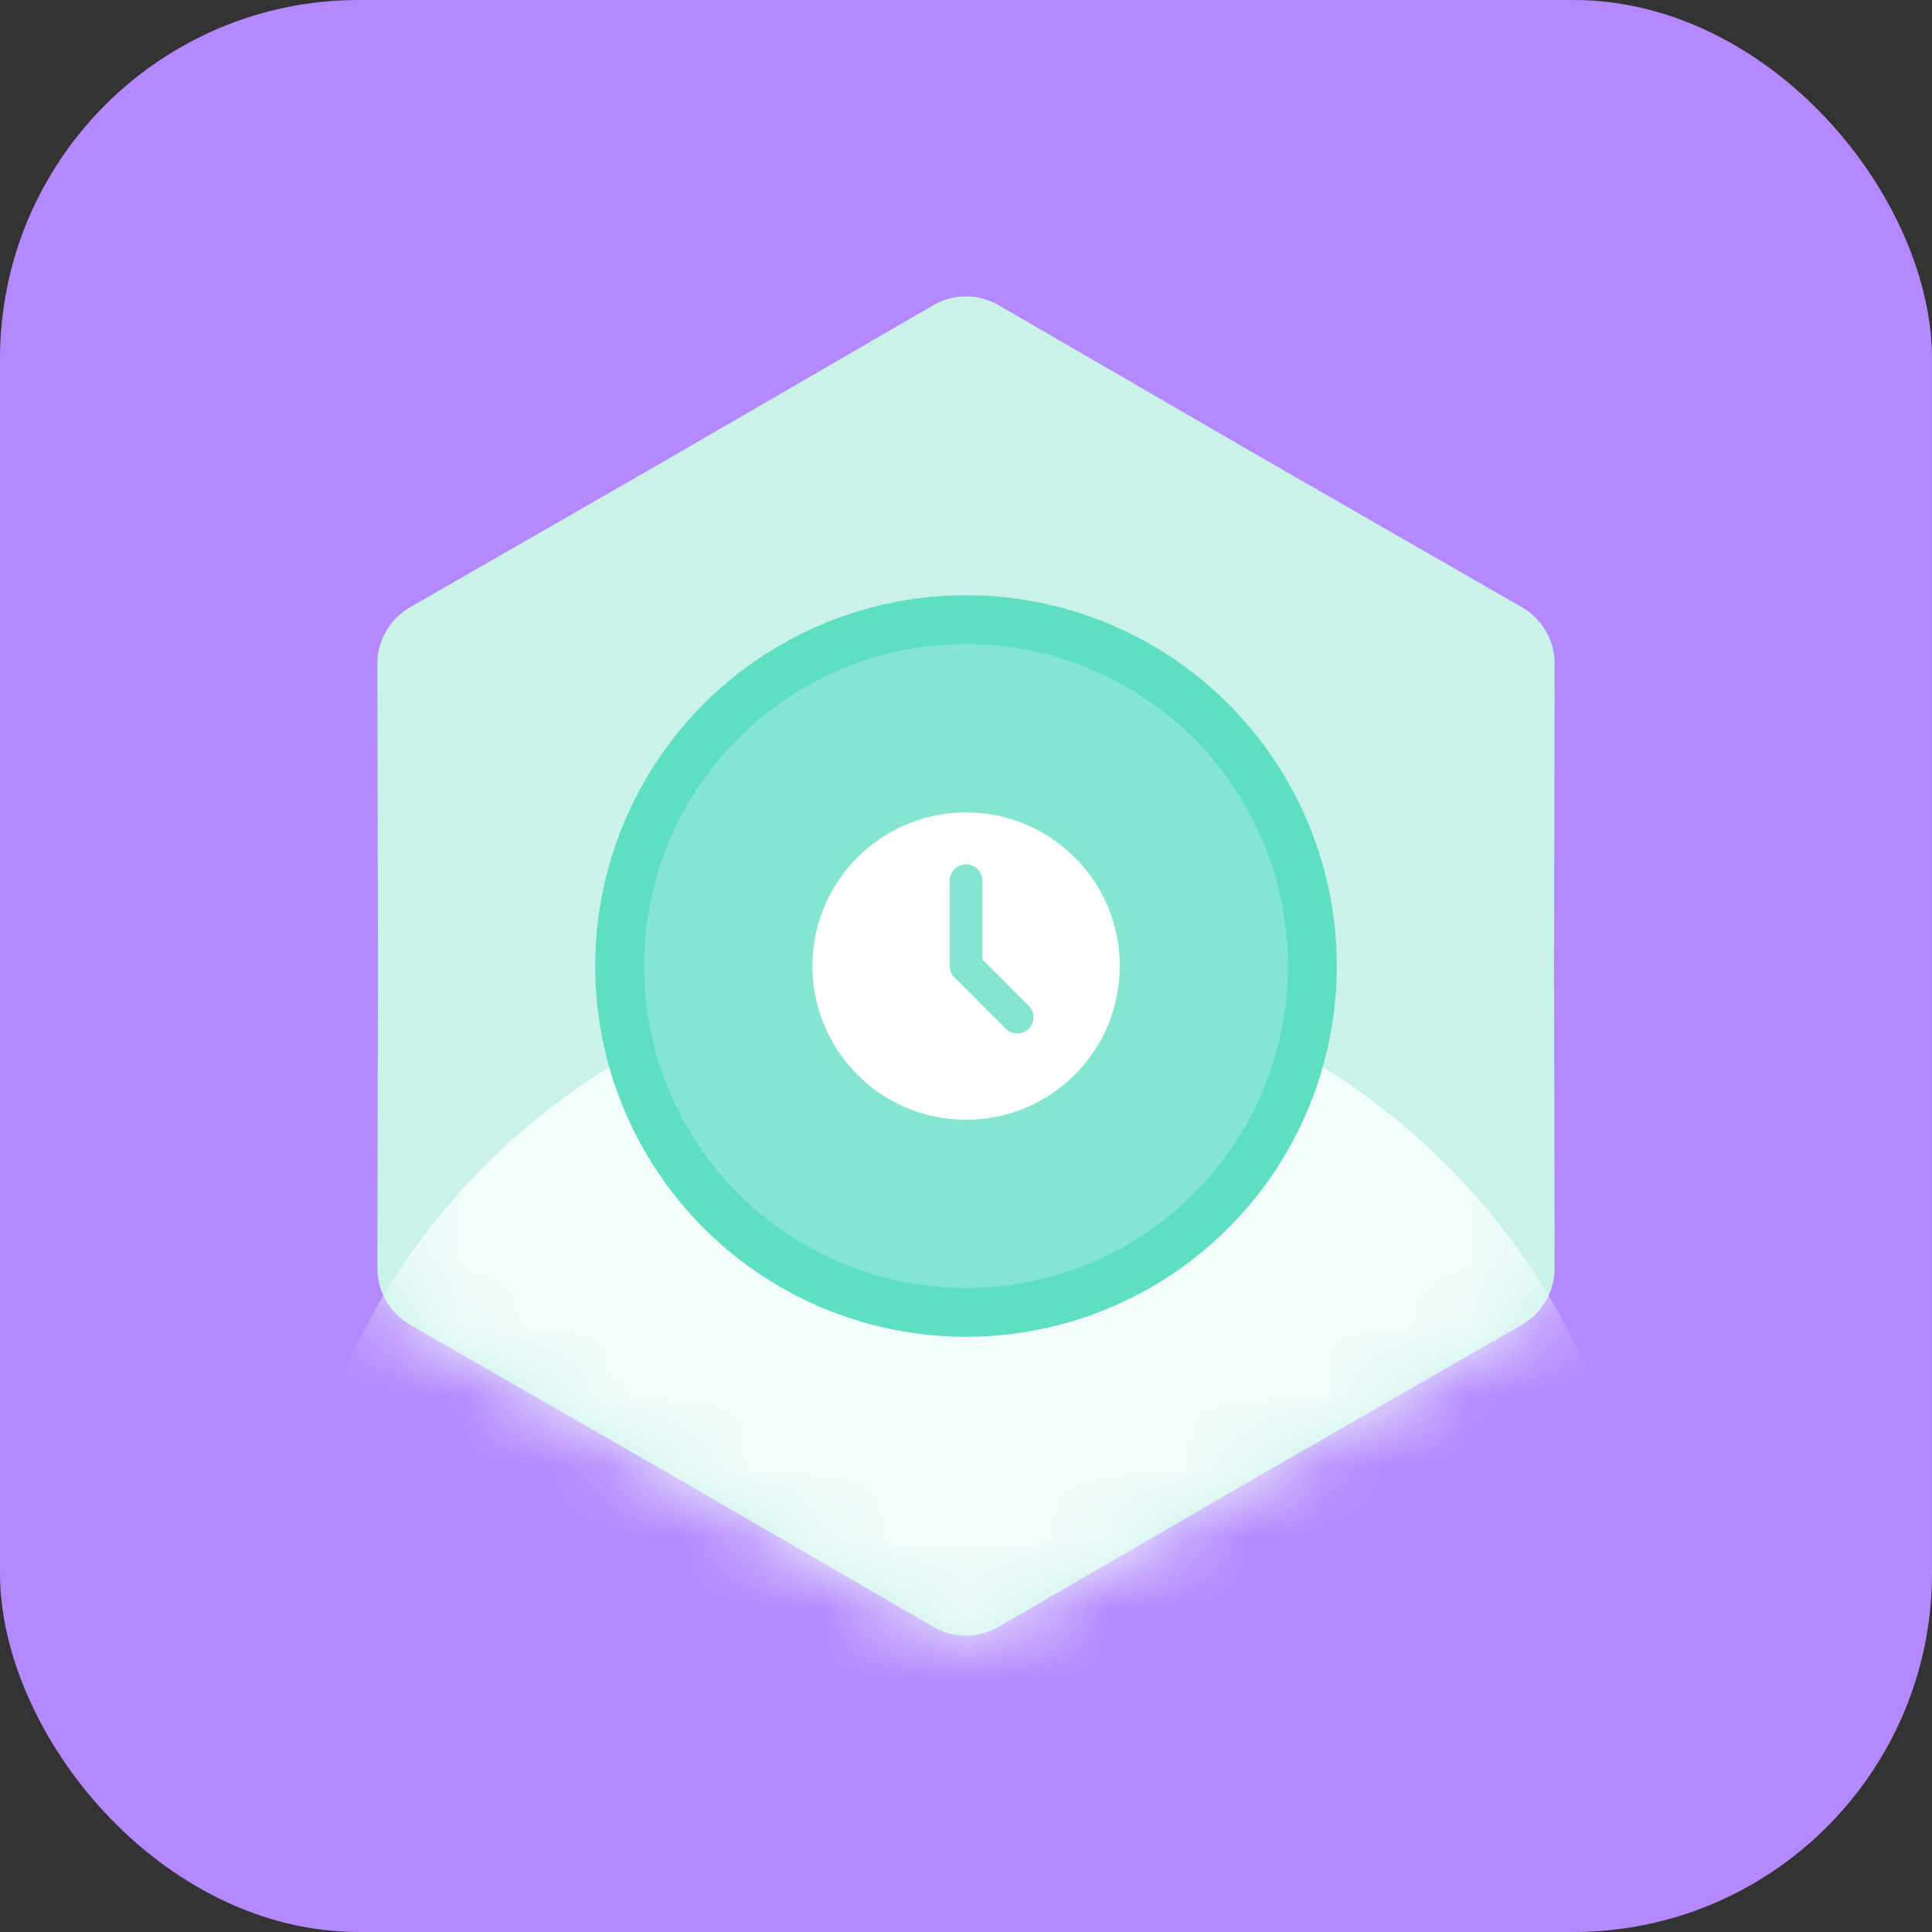 <svg width="27" height="27" viewBox="0 0 27 27" fill="none" xmlns="http://www.w3.org/2000/svg">
<rect x="0" y="0" width="27" height="27" fill="#333333" stroke="none"/>
<rect width="27" height="27" rx="5.014" fill="#B588FF"/>
<path d="M13.044 4.265C13.326 4.101 13.674 4.101 13.956 4.265L17.609 6.383L21.27 8.487C21.553 8.65 21.727 8.951 21.726 9.277L21.718 13.5L21.726 17.723C21.727 18.049 21.553 18.35 21.27 18.513L17.609 20.617L13.956 22.735C13.674 22.899 13.326 22.899 13.044 22.735L9.391 20.617L5.73 18.513C5.447 18.35 5.273 18.049 5.274 17.723L5.282 13.5L5.274 9.277C5.273 8.951 5.447 8.65 5.73 8.487L9.391 6.383L13.044 4.265Z" fill="#C9F2E9"/>
<mask id="mask0_476_4034" style="mask-type:alpha" maskUnits="userSpaceOnUse" x="5" y="4" width="17" height="19">
<path d="M13.044 4.265C13.326 4.101 13.674 4.101 13.956 4.265L17.609 6.383L21.27 8.487C21.553 8.65 21.727 8.951 21.726 9.277L21.718 13.5L21.726 17.723C21.727 18.049 21.553 18.35 21.27 18.513L17.609 20.617L13.956 22.735C13.674 22.899 13.326 22.899 13.044 22.735L9.391 20.617L5.73 18.513C5.447 18.35 5.273 18.049 5.274 17.723L5.282 13.5L5.274 9.277C5.273 8.951 5.447 8.65 5.73 8.487L9.391 6.383L13.044 4.265Z" fill="#FF8FA2"/>
</mask>
<g mask="url(#mask0_476_4034)">
<circle cx="13.5" cy="23" r="9.5" fill="#F2FCFB"/>
</g>
<circle cx="13.5" cy="13.5" r="4.841" fill="#84E6D1" stroke="#5EDEC3" stroke-width="0.682"/>
<g clip-path="url(#clip0_476_4034)">
<path d="M13.501 15.649C14.687 15.649 15.649 14.687 15.649 13.501C15.649 12.315 14.687 11.354 13.501 11.354C12.315 11.354 11.354 12.315 11.354 13.501C11.354 14.687 12.315 15.649 13.501 15.649Z" fill="white"/>
<path d="M13.5 12.307V13.5L14.216 14.216" stroke="#84E6D1" stroke-width="0.455" stroke-linecap="round" stroke-linejoin="round"/>
</g>
<defs>
<clipPath id="clip0_476_4034">
<rect width="5.727" height="5.727" fill="white" transform="translate(10.637 10.637)"/>
</clipPath>
</defs>
</svg>
